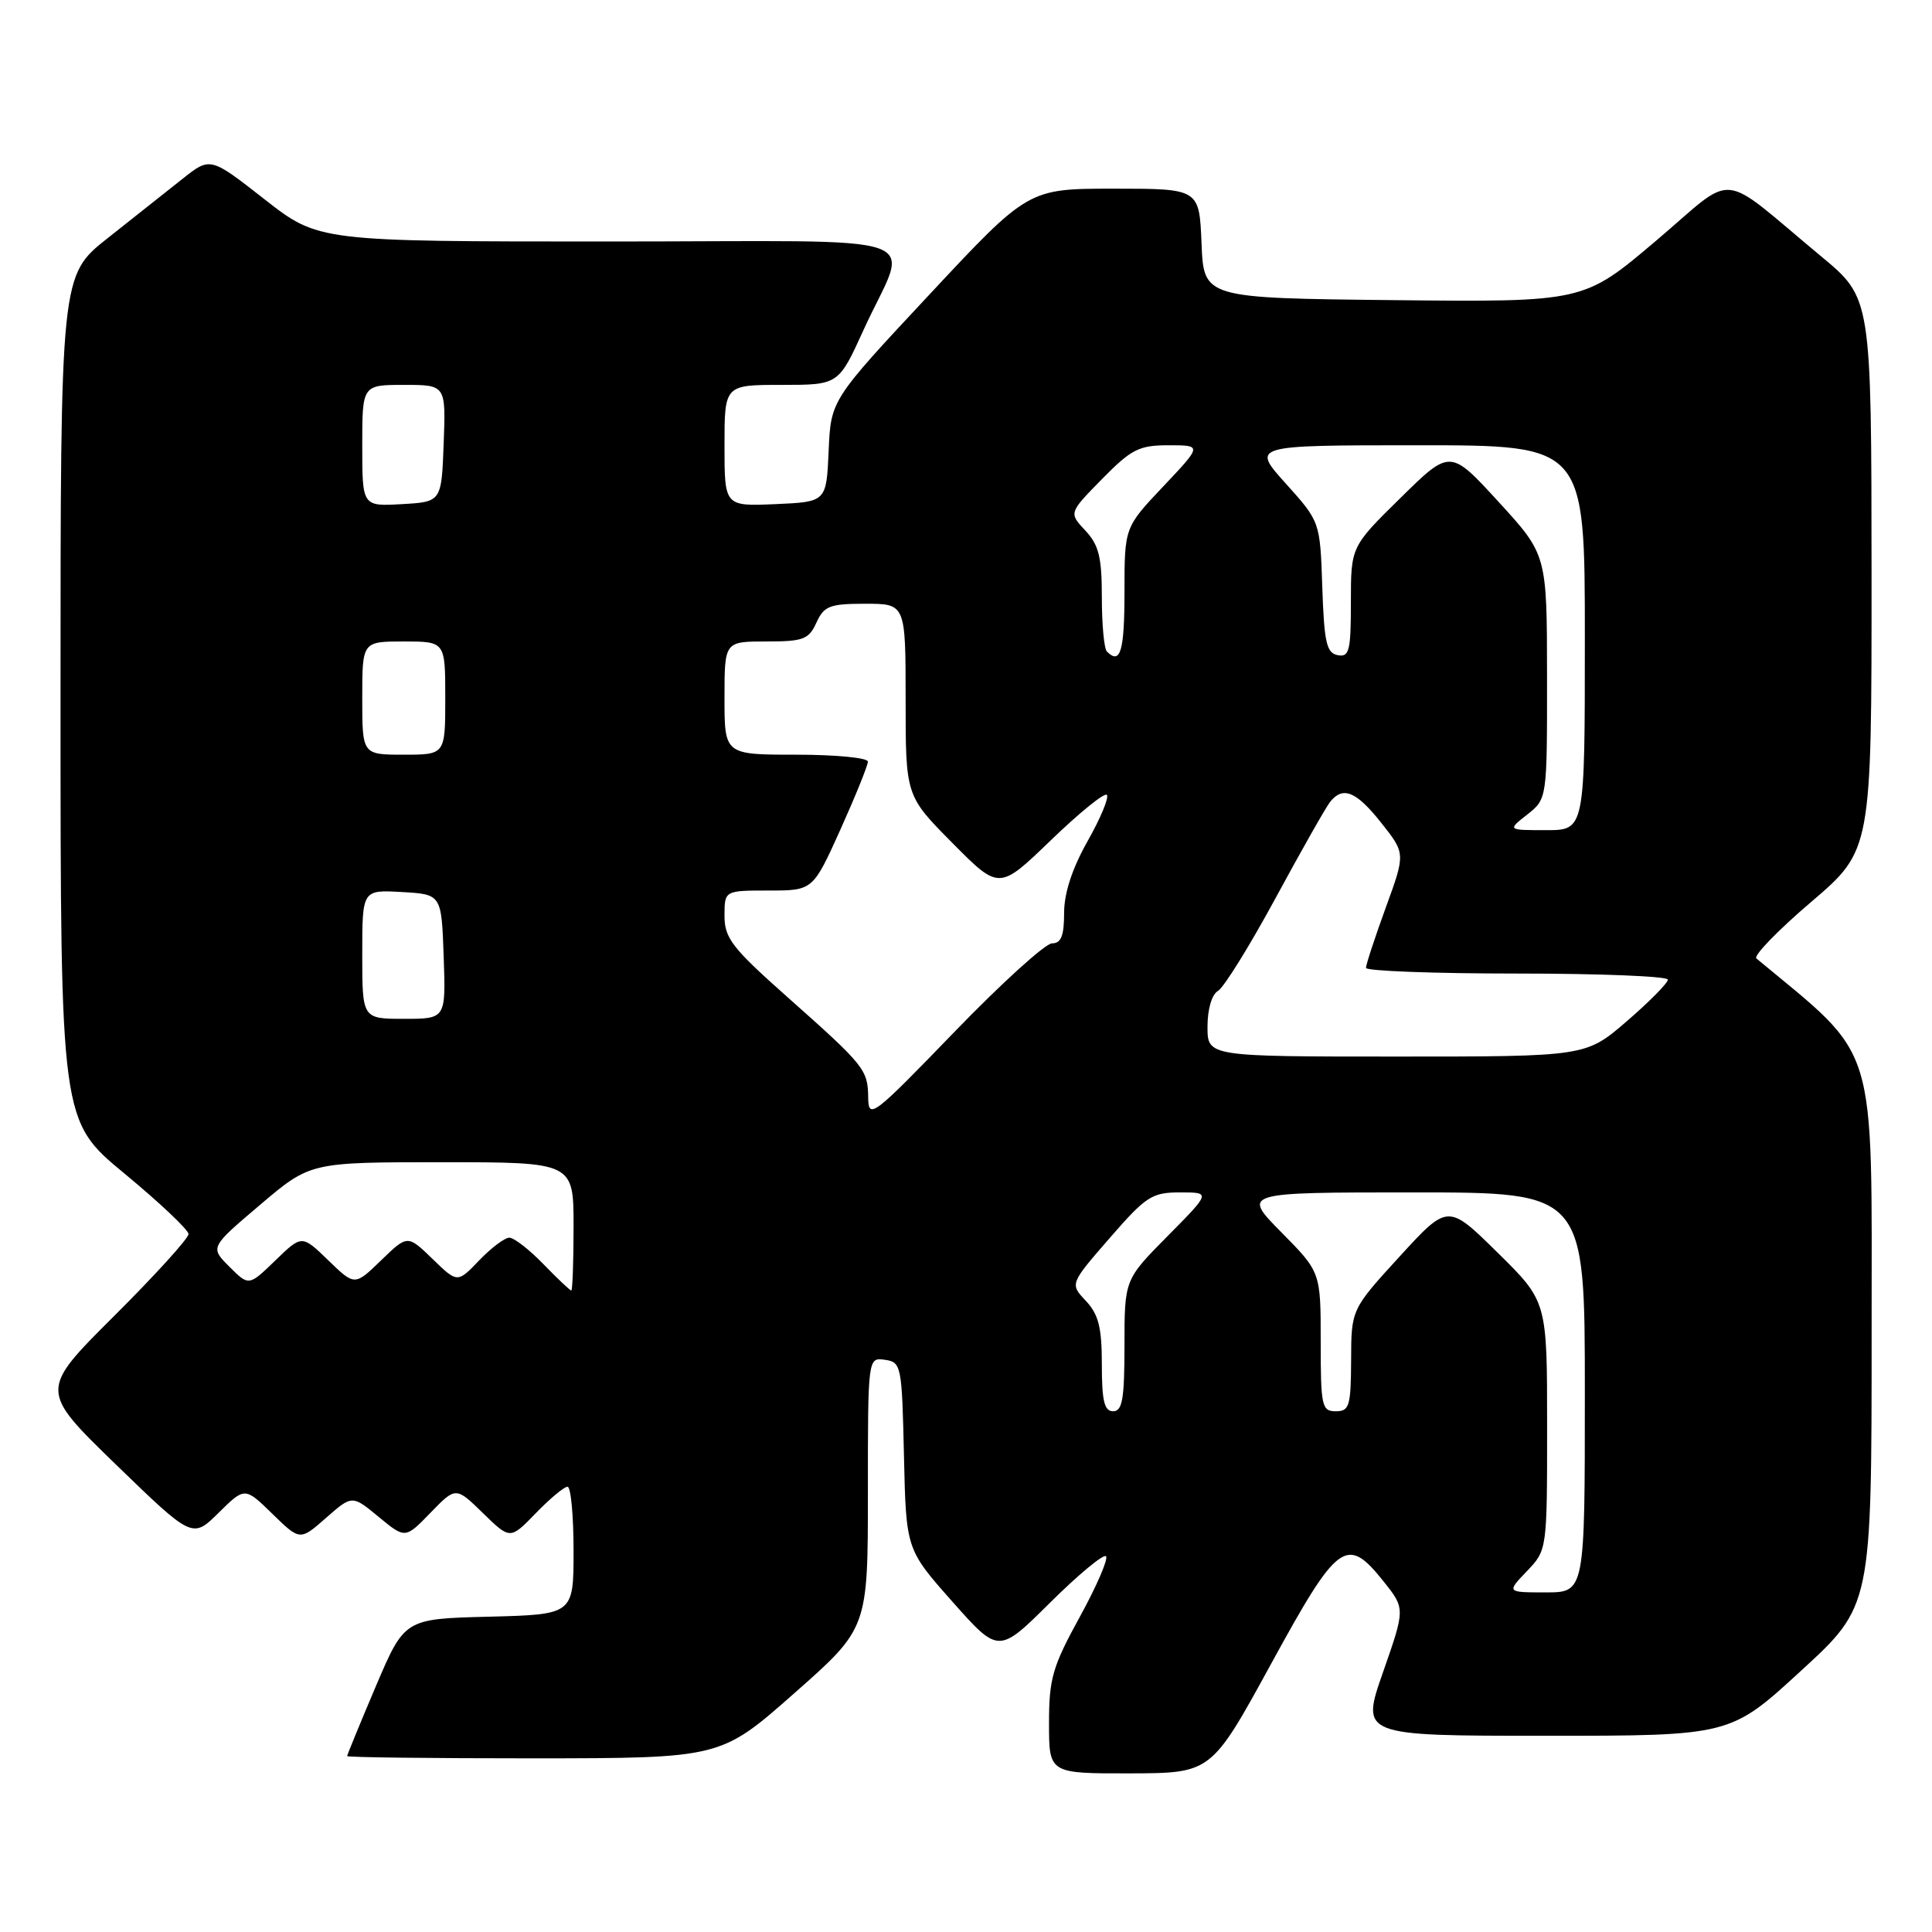 <?xml version="1.0" encoding="UTF-8" standalone="no"?>
<!DOCTYPE svg PUBLIC "-//W3C//DTD SVG 1.1//EN" "http://www.w3.org/Graphics/SVG/1.1/DTD/svg11.dtd" >
<svg xmlns="http://www.w3.org/2000/svg" xmlns:xlink="http://www.w3.org/1999/xlink" version="1.1" viewBox="0 0 256 256">
 <g >
 <path fill="currentColor"
d=" M 168.42 220.48 C 177.31 204.22 178.43 203.40 183.35 209.57 C 186.20 213.15 186.20 213.15 183.26 221.57 C 180.31 230.00 180.31 230.00 204.79 230.00 C 229.27 230.00 229.27 230.00 238.63 221.40 C 248.00 212.81 248.00 212.81 248.00 176.55 C 248.00 137.31 248.98 140.48 232.73 127.00 C 232.31 126.65 235.57 123.28 239.98 119.52 C 248.00 112.67 248.00 112.67 247.99 76.08 C 247.97 39.50 247.97 39.50 241.35 34.00 C 227.43 22.44 230.28 22.71 219.40 31.93 C 209.84 40.03 209.84 40.03 184.67 39.77 C 159.50 39.50 159.50 39.50 159.21 32.25 C 158.91 25.00 158.91 25.00 147.58 25.00 C 136.25 25.00 136.25 25.00 123.17 39.01 C 110.09 53.01 110.09 53.01 109.80 59.76 C 109.50 66.50 109.50 66.50 102.75 66.80 C 96.00 67.09 96.00 67.09 96.00 59.05 C 96.00 51.00 96.00 51.00 103.56 51.00 C 111.11 51.00 111.11 51.00 114.41 43.75 C 120.46 30.47 124.84 32.00 80.67 32.00 C 42.20 32.00 42.20 32.00 35.03 26.39 C 27.86 20.78 27.86 20.78 24.18 23.70 C 22.16 25.30 17.69 28.84 14.26 31.56 C 8.02 36.50 8.02 36.50 8.02 92.50 C 8.02 148.50 8.02 148.50 16.49 155.50 C 21.15 159.35 24.97 162.96 24.98 163.52 C 24.99 164.08 20.55 168.97 15.11 174.39 C 5.23 184.23 5.23 184.23 15.36 194.06 C 25.50 203.88 25.50 203.88 28.97 200.45 C 32.44 197.03 32.44 197.03 36.09 200.59 C 39.75 204.16 39.75 204.16 43.20 201.13 C 46.66 198.09 46.66 198.09 50.18 201.00 C 53.70 203.90 53.70 203.90 57.05 200.44 C 60.40 196.99 60.40 196.99 64.00 200.50 C 67.60 204.01 67.60 204.01 70.99 200.51 C 72.86 198.58 74.75 197.00 75.20 197.00 C 75.64 197.00 76.00 200.81 76.00 205.47 C 76.00 213.93 76.00 213.93 64.80 214.22 C 53.61 214.50 53.61 214.50 49.80 223.44 C 47.71 228.36 46.00 232.53 46.00 232.69 C 46.00 232.86 57.14 232.99 70.75 232.99 C 95.50 232.97 95.50 232.97 105.25 224.36 C 115.00 215.76 115.00 215.76 115.00 197.81 C 115.00 179.86 115.00 179.86 117.25 180.18 C 119.43 180.49 119.51 180.90 119.78 192.90 C 120.06 205.30 120.06 205.30 126.19 212.22 C 132.32 219.13 132.32 219.13 139.13 212.37 C 142.88 208.65 146.22 205.88 146.55 206.21 C 146.88 206.55 145.32 210.16 143.08 214.24 C 139.46 220.83 139.00 222.42 139.00 228.34 C 139.00 235.00 139.00 235.00 149.75 234.98 C 160.50 234.95 160.50 234.95 168.42 220.48 Z  M 202.31 208.20 C 205.00 205.39 205.00 205.39 205.00 188.92 C 205.00 172.44 205.00 172.44 198.43 165.97 C 191.86 159.50 191.86 159.50 185.45 166.50 C 179.05 173.50 179.05 173.50 179.03 180.25 C 179.00 186.32 178.80 187.00 177.00 187.00 C 175.14 187.00 175.00 186.33 175.00 177.78 C 175.00 168.56 175.00 168.56 169.78 163.28 C 164.57 158.00 164.57 158.00 187.28 158.00 C 210.00 158.00 210.00 158.00 210.00 184.50 C 210.00 211.00 210.00 211.00 204.81 211.00 C 199.63 211.00 199.63 211.00 202.31 208.20 Z  M 146.00 180.81 C 146.00 175.89 145.57 174.17 143.88 172.37 C 141.76 170.12 141.76 170.12 147.03 164.06 C 151.86 158.50 152.64 158.00 156.37 158.00 C 160.44 158.00 160.44 158.00 154.72 163.78 C 149.00 169.56 149.00 169.56 149.00 178.28 C 149.00 185.36 148.72 187.00 147.50 187.00 C 146.33 187.00 146.00 185.65 146.00 180.81 Z  M 72.00 167.50 C 70.13 165.57 68.11 164.00 67.49 164.00 C 66.88 164.00 65.08 165.35 63.49 167.01 C 60.61 170.02 60.61 170.02 57.31 166.81 C 54.00 163.61 54.00 163.61 50.50 167.00 C 47.00 170.39 47.00 170.39 43.50 167.00 C 40.00 163.61 40.00 163.61 36.48 167.02 C 32.97 170.42 32.97 170.42 30.40 167.85 C 27.82 165.28 27.82 165.28 34.47 159.64 C 41.11 154.00 41.11 154.00 58.56 154.00 C 76.00 154.00 76.00 154.00 76.00 162.50 C 76.00 167.18 75.86 171.00 75.70 171.00 C 75.53 171.00 73.87 169.43 72.00 167.50 Z  M 115.04 145.44 C 114.99 141.71 114.59 141.22 104.25 132.04 C 97.01 125.61 96.00 124.30 96.00 121.36 C 96.00 118.00 96.00 118.00 101.86 118.00 C 107.71 118.00 107.71 118.00 111.36 109.92 C 113.36 105.47 115.00 101.42 115.00 100.92 C 115.00 100.41 110.72 100.00 105.50 100.00 C 96.00 100.00 96.00 100.00 96.00 92.50 C 96.00 85.00 96.00 85.00 101.52 85.00 C 106.44 85.00 107.17 84.73 108.18 82.50 C 109.19 80.29 109.94 80.00 114.66 80.00 C 120.00 80.00 120.00 80.00 120.00 92.72 C 120.00 105.45 120.00 105.45 126.20 111.70 C 132.39 117.95 132.39 117.95 139.23 111.35 C 143.00 107.71 146.34 105.00 146.66 105.32 C 146.98 105.65 145.84 108.40 144.12 111.44 C 142.06 115.09 141.00 118.34 141.00 120.98 C 141.00 124.00 140.60 125.00 139.40 125.00 C 138.52 125.00 132.69 130.29 126.45 136.75 C 115.62 147.95 115.09 148.36 115.04 145.44 Z  M 160.00 136.05 C 160.00 133.72 160.57 131.77 161.39 131.30 C 162.16 130.86 165.59 125.33 169.02 119.00 C 172.45 112.67 175.70 106.94 176.25 106.25 C 177.95 104.12 179.71 104.85 183.03 109.04 C 186.24 113.09 186.24 113.09 183.61 120.29 C 182.17 124.26 180.99 127.84 181.00 128.25 C 181.00 128.66 190.00 129.00 201.00 129.00 C 212.00 129.00 221.00 129.36 221.00 129.81 C 221.00 130.25 218.56 132.73 215.57 135.31 C 210.13 140.00 210.13 140.00 185.07 140.00 C 160.00 140.00 160.00 140.00 160.00 136.05 Z  M 48.00 126.45 C 48.00 117.90 48.00 117.90 53.25 118.20 C 58.50 118.50 58.50 118.50 58.79 126.75 C 59.08 135.00 59.08 135.00 53.54 135.00 C 48.00 135.00 48.00 135.00 48.00 126.45 Z  M 202.37 107.93 C 205.00 105.85 205.00 105.85 204.99 89.68 C 204.98 73.50 204.98 73.50 198.57 66.50 C 192.16 59.50 192.16 59.50 185.58 65.97 C 179.00 72.44 179.00 72.44 179.00 79.79 C 179.00 86.26 178.79 87.11 177.25 86.81 C 175.77 86.53 175.46 85.13 175.21 77.80 C 174.92 69.13 174.92 69.13 170.37 64.07 C 165.81 59.00 165.81 59.00 187.91 59.00 C 210.00 59.00 210.00 59.00 210.00 84.50 C 210.00 110.00 210.00 110.00 204.87 110.00 C 199.73 110.00 199.73 110.00 202.37 107.93 Z  M 48.00 92.50 C 48.00 85.00 48.00 85.00 53.50 85.00 C 59.00 85.00 59.00 85.00 59.00 92.50 C 59.00 100.00 59.00 100.00 53.50 100.00 C 48.00 100.00 48.00 100.00 48.00 92.50 Z  M 146.67 86.33 C 146.30 85.97 146.00 82.73 146.00 79.15 C 146.00 73.82 145.60 72.20 143.81 70.30 C 141.62 67.96 141.62 67.96 146.02 63.48 C 149.92 59.51 150.92 59.00 154.85 59.00 C 159.29 59.00 159.29 59.00 154.15 64.44 C 149.00 69.88 149.00 69.88 149.00 78.44 C 149.00 86.30 148.46 88.13 146.67 86.33 Z  M 48.00 59.05 C 48.00 51.00 48.00 51.00 53.54 51.00 C 59.08 51.00 59.08 51.00 58.79 58.75 C 58.50 66.50 58.50 66.50 53.25 66.80 C 48.00 67.10 48.00 67.10 48.00 59.05 Z "/>
</g>
</svg>